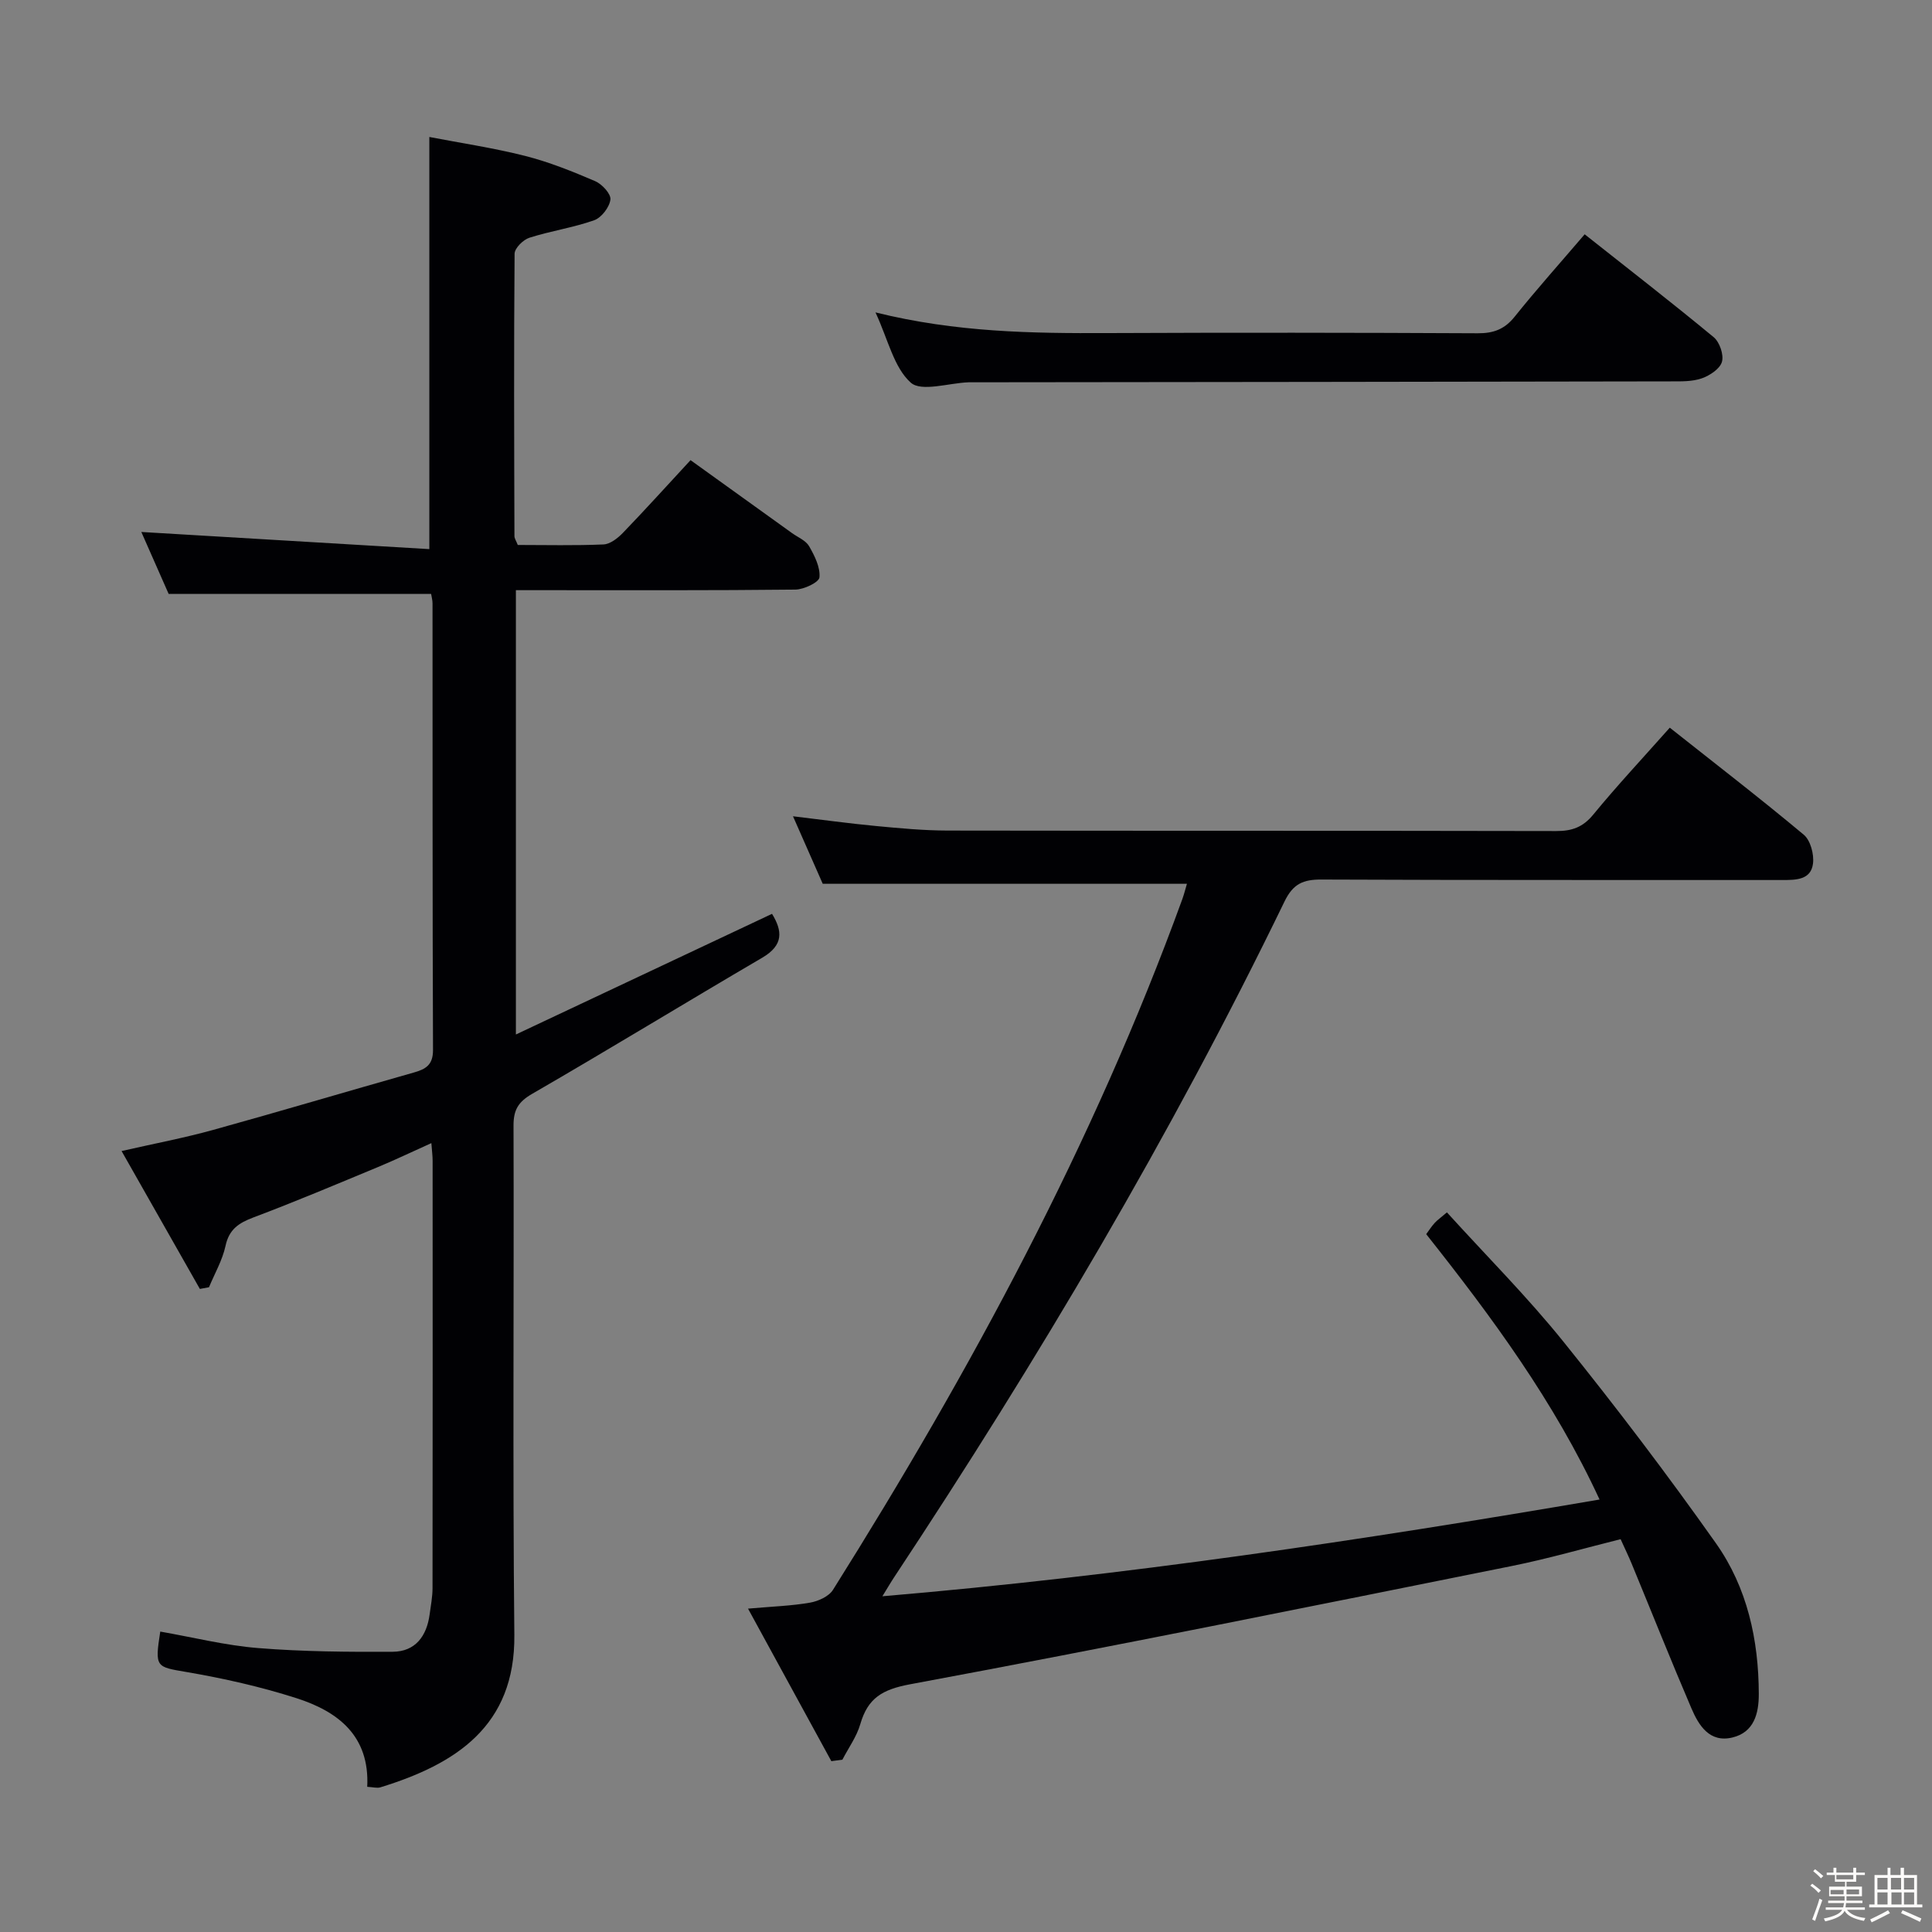 <svg enable-background="new 0 0 400 400" viewBox="0 0 400 400" xmlns="http://www.w3.org/2000/svg"><rect x="0" y="0" width="400" height="400" fill="#808080" stroke="none"/><path d="m374.8 390.4.4-.4c.7.5 1.3 1 1.8 1.4l-.5.5c-.5-.6-1.1-1.1-1.7-1.5zm1 7.3-.6-.3c.5-1.4 1.1-2.8 1.5-4.3.2.1.4.2.6.3-.5 1.3-1 2.8-1.5 4.3zm-.4-10.3.4-.4c.4.3 1 .8 1.7 1.4l-.5.5c-.4-.5-1-1-1.6-1.5zm2.5.3h1.7v-1h.6v1h3.5v-1h.6v1h1.8v.5h-1.8v1.4h-2v1h3.2v2h-3.2v.9h3.3v.5h-3.4c0 .3-.1.6-.1.9h4v.5h-3.7c.7.9 1.9 1.5 3.8 1.7-.1.2-.2.4-.3.6-2.1-.4-3.5-1.1-4-2.1-.4 1-1.8 1.7-4 2.2-.1-.2-.2-.4-.3-.6 2.1-.4 3.4-1 3.8-1.8h-3.4v-.5h3.6c.1-.3.1-.6.2-.9h-3.3v-.5h3.4c0-.3 0-.6 0-.9h-3.2v-2h3.3v-1h-2.1v-1.4h-1.7v-.5zm1.1 3.5v1h2.7c0-.3 0-.4 0-.4 0-.1 0-.2 0-.2 0-.1 0-.2 0-.3h-2.7zm1.2-3v.9h3.5v-.9zm4.7 3h-2.6v.6.4h2.6z" fill="#fcfbfa"/><path d="m393.6 386.7h.6v1.5h2.7v6.1h1.1v.6h-11v-.6h1.1v-6.1h2.7v-1.5h.6v1.5h2.1v-1.5zm-2.7 8.8.4.6c-1.2.6-2.5 1.3-3.8 1.9-.1-.2-.2-.4-.3-.6 1.2-.6 2.5-1.2 3.7-1.9zm-2.2-6.7v2.4h2.1v-2.4zm0 3v2.5h2.1v-2.5zm2.8-3v2.4h2.1v-2.4zm.1 3v2.5h2.1v-2.5h-2.2zm5.9 6.1c-1.4-.7-2.7-1.3-3.9-1.8l.3-.6c1.5.6 2.7 1.2 3.9 1.7zm-1.2-9.1h-2.1v2.4h2.1zm-2.1 3v2.5h2.1v-2.5z" fill="#fcfbfa"/><g fill="#010104"><path d="m76.03 369.94c.54-10.58-6.08-15.61-14.68-18.36-7.39-2.36-15.04-4.09-22.7-5.4-6.36-1.09-6.63-.92-5.47-8.38 6.77 1.18 13.51 2.88 20.34 3.42 9.23.74 18.52.81 27.79.76 4.68-.03 7.04-3.24 7.64-7.73.24-1.81.6-3.63.6-5.44.04-29.49.03-58.99.02-88.48 0-.97-.13-1.94-.26-3.66-3.94 1.77-7.44 3.45-11.02 4.94-8.58 3.56-17.14 7.18-25.83 10.45-3.05 1.15-5.03 2.46-5.77 5.89-.64 2.96-2.24 5.71-3.42 8.56-.63.12-1.26.23-1.89.35-5.26-9.27-10.52-18.53-16.21-28.55 6.85-1.56 12.95-2.71 18.91-4.36 13.9-3.85 27.73-7.97 41.61-11.9 2.48-.7 3.97-1.59 3.96-4.66-.12-30.83-.08-61.65-.1-92.48 0-.65-.19-1.29-.29-1.94-17.99 0-35.84 0-54.34 0-1.75-3.96-3.86-8.74-5.66-12.83 19.84 1.18 39.66 2.36 59.63 3.55 0-28.94 0-56.65 0-85.33 6.36 1.23 13.18 2.24 19.83 3.92 4.96 1.26 9.78 3.2 14.49 5.22 1.43.61 3.31 2.65 3.17 3.81-.19 1.59-1.85 3.75-3.36 4.29-4.35 1.54-9 2.21-13.41 3.62-1.29.41-3.06 2.16-3.07 3.31-.16 19.49-.09 38.99-.03 58.48 0 .46.33.91.69 1.82 5.84 0 11.8.15 17.75-.11 1.38-.06 2.94-1.29 4-2.38 4.61-4.78 9.07-9.72 14.02-15.07 7.07 5.08 14.04 10.09 21.02 15.11 1.22.87 2.84 1.52 3.53 2.71 1.13 1.97 2.33 4.35 2.14 6.44-.09 1.03-3.22 2.52-4.99 2.54-17.33.19-34.66.12-51.99.12-1.82 0-3.64 0-5.87 0v91.99c18.01-8.48 35.38-16.66 53.03-24.98 2.15 3.52 2.45 6.46-2.02 9.08-15.92 9.32-31.66 18.95-47.63 28.18-2.89 1.67-3.88 3.33-3.87 6.57.11 35.16-.19 70.32.17 105.48.19 18.88-12.17 26.75-27.74 31.54-.69.21-1.55-.05-2.72-.11z"/><path d="m172.12 364.63c-5.58-10.22-11.17-20.44-17.25-31.58 5.08-.45 9.01-.57 12.84-1.24 1.71-.3 3.89-1.28 4.75-2.65 28.54-45.43 53.94-92.45 72.33-143.01.38-1.06.65-2.16.95-3.17-25.09 0-49.94 0-75.4 0-1.74-3.95-3.8-8.63-6.16-13.98 6.14.73 11.61 1.49 17.11 2.01 4.96.47 9.95.94 14.92.95 42 .07 84 .01 126 .1 3.26.01 5.52-.8 7.66-3.41 4.96-6.04 10.3-11.75 15.84-17.99 9.34 7.4 18.69 14.6 27.74 22.16 1.39 1.16 2.16 4.06 1.91 5.99-.43 3.35-3.47 3.39-6.28 3.39-31.83-.03-63.66.04-95.5-.1-3.77-.02-5.85.88-7.62 4.51-23.56 48.59-51.05 94.92-80.83 139.93-.7 1.05-1.33 2.15-2.44 3.95 50.13-4.25 98.98-11.56 148.48-20.03-9.39-20.3-22.25-37.73-35.89-54.94.6-.81 1.11-1.62 1.75-2.32.53-.59 1.2-1.04 2.54-2.19 8.18 9.01 16.65 17.49 24.12 26.77 10.95 13.59 21.53 27.52 31.6 41.77 6.45 9.14 8.82 19.94 8.85 31.15.01 4.07-.98 7.95-5.46 9.03-4.73 1.14-6.97-2.48-8.5-6.06-4.25-9.92-8.24-19.94-12.36-29.92-.63-1.53-1.36-3.02-2.29-5.08-7.54 1.88-14.98 4.04-22.55 5.56-41.48 8.34-82.95 16.75-124.54 24.48-5.81 1.08-8.76 2.88-10.32 8.24-.75 2.6-2.44 4.92-3.71 7.37-.77.1-1.53.2-2.29.31z"/><path d="m181.26 64.68c16.69 4.14 32.43 4.35 48.22 4.28 25.49-.11 50.97-.09 76.46.04 3.28.02 5.57-.83 7.66-3.44 4.56-5.69 9.43-11.13 14.49-17.05 9.12 7.22 18.03 14.12 26.71 21.3 1.23 1.02 2.13 3.64 1.71 5.1-.41 1.45-2.51 2.84-4.17 3.42-1.97.69-4.25.63-6.39.63-48.31.09-96.61.14-144.92.19-.17 0-.33 0-.5 0-4.11.15-9.79 2.04-11.98.06-3.49-3.14-4.66-8.86-7.29-14.53z"/></g></svg>